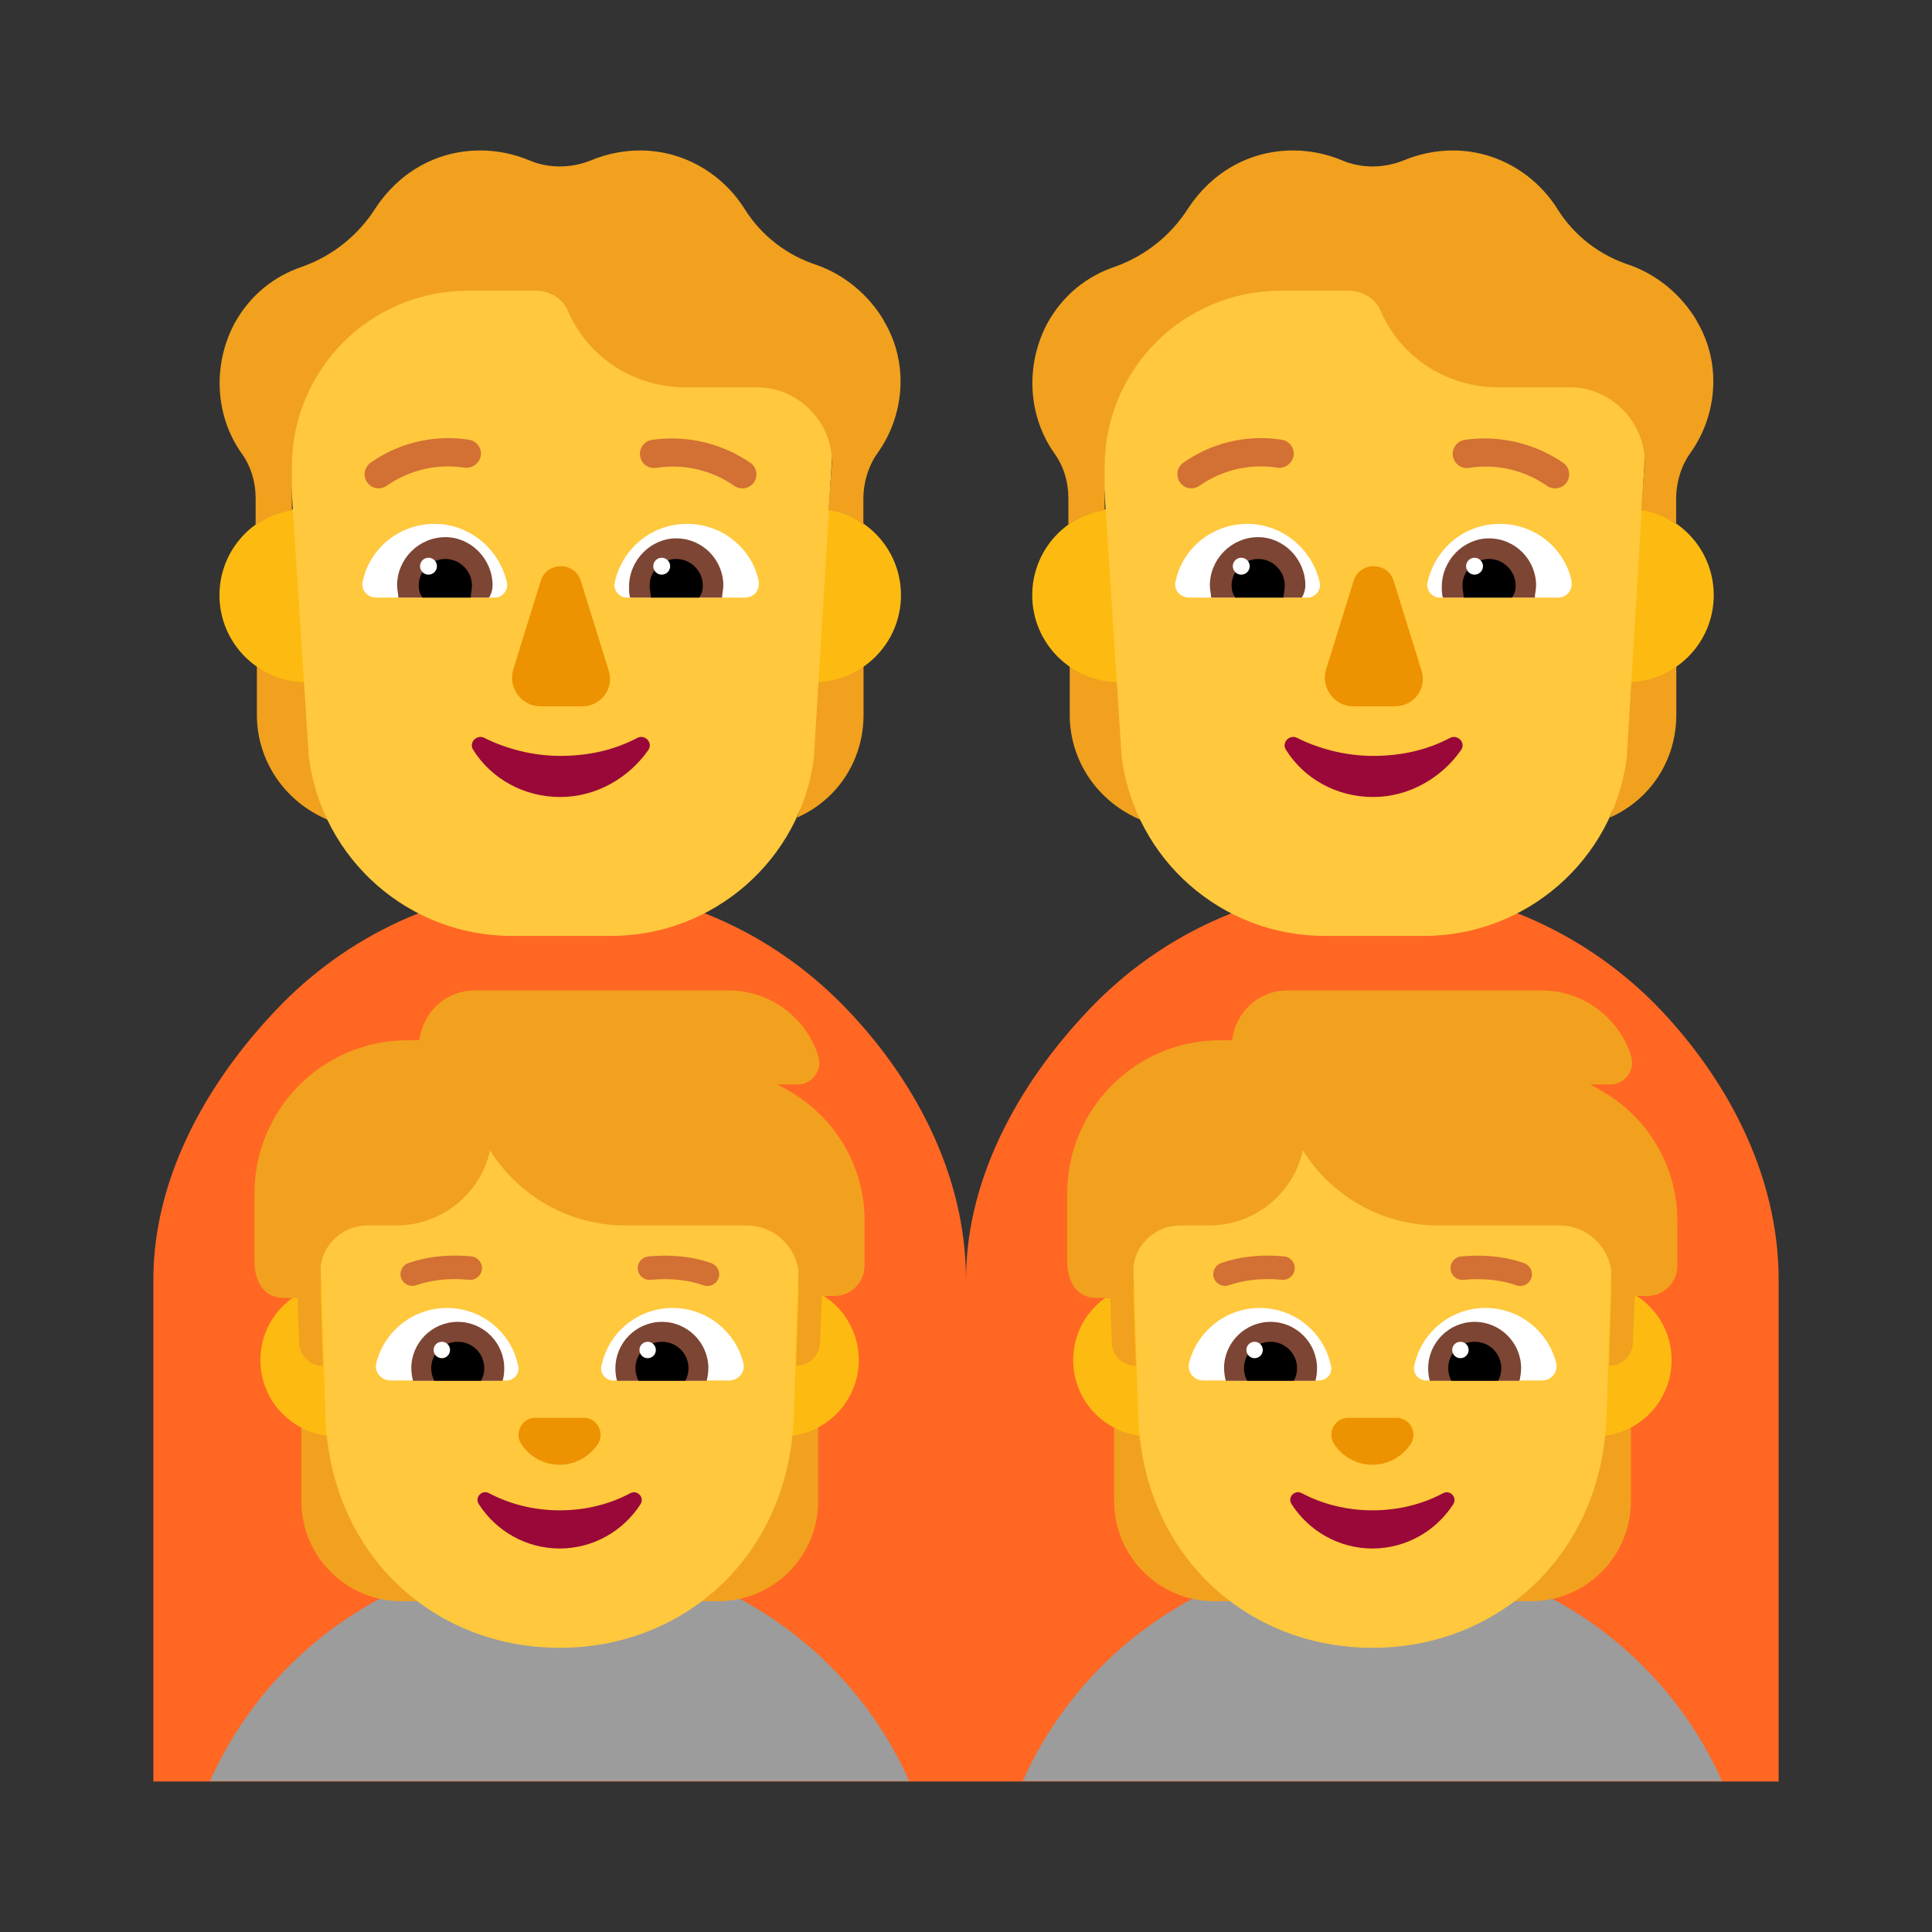 <?xml version="1.0" encoding="UTF-8"?><svg id="a" xmlns="http://www.w3.org/2000/svg" viewBox="0 0 32 32"><rect x="0" y="0" width="32" height="32" fill="#333333" stroke="none"/><path d="M13.292,12.956c.002-.13.003-.263.027-.396l.08-1.474c.26-.02.704-.12.904-.26v1.014c0,.741-.42,1.401-1.101,1.701.085-.183.088-.381.09-.584Z" fill="#f1a11e"/><path d="M4.255,10.831c.22.16.624.26.924.26l.08,1.469c.011.097.015.192.02.286.013.256.025.501.157.735-.721-.3-1.181-.981-1.181-1.741v-1.009Z" fill="#f1a11e"/><path d="M29.46,21.197v8.31H2.54v-8.31c0-1.77.97-3.39,2.14-4.58,1.19-1.2,2.82-1.94,4.63-1.94,1.8,0,3.44.75,4.62,1.94s2.07,2.81,2.07,4.58c0-1.77.97-3.39,2.14-4.58,1.19-1.2,2.83-1.94,4.63-1.94s3.44.75,4.63,1.94c1.17,1.19,2.06,2.81,2.06,4.58Z" fill="#ff6723"/><path d="M6.517,9.858c0,.796-.645,1.441-1.441,1.441s-1.441-.645-1.441-1.441.645-1.441,1.441-1.441,1.441.645,1.441,1.441Z" fill="#fdbb11"/><path d="M14.923,9.858c0,.796-.645,1.441-1.441,1.441s-1.441-.645-1.441-1.441.645-1.441,1.441-1.441,1.441.645,1.441,1.441Z" fill="#fdbb11"/><path d="M10.259,3.533h-1.921c-2.162,0-3.783,1.801-3.543,4.043l.32,4.964c.22,1.701,1.661,2.962,3.362,2.962h1.641c1.701,0,3.142-1.261,3.362-2.942l.3-4.964c.3-2.162-1.361-4.063-3.523-4.063Z" fill="#ffc83d"/><path d="M6.136,8.046c.04.028.088.043.137.043.051-.001.101-.019.142-.05.374-.259.835-.364,1.285-.292.061.006.122-.011.171-.048.049-.037.082-.091.093-.152.004-.03.002-.062-.005-.091-.008-.03-.021-.058-.04-.082-.018-.025-.042-.045-.068-.061-.027-.016-.056-.026-.086-.03-.576-.089-1.163.05-1.637.388-.038.03-.066.072-.08.118-.014.047-.012.097.004.143s.046.086.086.114Z" fill="#d37034"/><path d="M12.15,8.039c.041.033.093.051.146.05.035,0,.069-.008.101-.023.031-.015.059-.036.081-.063.038-.049.056-.111.049-.173-.007-.062-.038-.118-.087-.157-.478-.331-1.063-.47-1.639-.388-.03.004-.06.014-.086.03s-.05.036-.068.061-.032.052-.04.082c-.008.03-.01.061-.005.091.004.031.014.06.029.087s.036.05.061.069c.025.019.053.032.083.04.03.008.061.009.091.005.45-.072.91.032,1.285.29Z" fill="#d37034"/><path d="M6.016,9.598c.12-.52.6-.921,1.181-.921s1.081.42,1.201.981c.02.12-.08.24-.2.24h-1.961c-.16,0-.28-.14-.22-.3Z" fill="#fff"/><path d="M12.561,9.598c-.12-.52-.6-.921-1.181-.921-.6,0-1.081.42-1.201.981-.02.12.08.24.2.24h1.961c.16,0,.26-.14.22-.3Z" fill="#fff"/><path d="M6.577,9.698c0-.44.36-.801.801-.801.42,0,.781.36.781.801,0,.06-.02.14-.06.2h-1.501c0-.028-.004-.056-.009-.086-.005-.034-.011-.072-.011-.115Z" fill="#7d4533"/><path d="M11.981,9.698c0-.42-.34-.781-.781-.781-.42,0-.781.36-.781.801,0,.06,0,.14.02.18h1.521c0-.028.004-.056.009-.086.005-.034.011-.072.011-.115Z" fill="#7d4533"/><path d="M7.377,9.258c.24,0,.44.2.44.44,0,.03-.005.065-.01.1-.005.035-.01.07-.01.1h-.801c-.04-.06-.06-.12-.06-.2,0-.24.2-.44.44-.44Z"/><path d="M11.2,9.258c-.24,0-.44.2-.44.44,0,.03.005.065.01.1s.01.07.01.1h.801c.04-.06.06-.12.06-.2,0-.24-.2-.44-.44-.44Z"/><path d="M7.237,9.378c0,.077-.063.14-.14.14s-.14-.063-.14-.14.063-.14.14-.14.14.063.14.14Z" fill="#fff"/><path d="M11.1,9.378c0,.077-.063.14-.14.14s-.14-.063-.14-.14.063-.14.14-.14.14.063.14.14Z" fill="#fff"/><path d="M8.958,9.618l-.46,1.481c-.08.3.14.6.46.6h.681c.32,0,.54-.3.44-.6l-.46-1.481c-.1-.32-.56-.32-.66,0Z" fill="#ed9200"/><path d="M9.279,12.52c-.46,0-.901-.12-1.261-.3-.12-.06-.26.08-.18.2.3.48.841.781,1.441.781s1.141-.32,1.461-.781c.08-.12-.06-.26-.18-.2-.38.2-.801.3-1.281.3Z" fill="#990839"/><path d="M14.643,5.315c-.26-.44-.66-.761-1.101-.921-.5-.16-.921-.48-1.201-.921-.36-.58-1.001-.981-1.741-.981-.28,0-.56.06-.801.16-.34.14-.721.14-1.041,0-.24-.1-.52-.16-.801-.16-.741,0-1.361.38-1.741.961-.28.44-.701.781-1.201.961-.48.16-.881.48-1.141.961-.36.701-.3,1.521.12,2.122.16.22.24.48.24.761v.44c.18-.12.38-.22.6-.24v-.721c0-1.621,1.301-2.922,2.922-2.922h1.121c.24,0,.46.14.54.36.34.761,1.101,1.241,1.941,1.241h1.221c.66.02,1.201.58,1.201,1.241l-.06.801h.06c.2.04.38.12.52.24v-.44c0-.26.08-.54.24-.761.44-.62.52-1.481.1-2.182Z" fill="#f1a11e"/><path d="M26.754,12.956c.002-.13.003-.263.027-.396l.08-1.474c.26-.02.704-.12.904-.26v1.014c0,.741-.42,1.401-1.101,1.701.085-.183.088-.381.09-.584Z" fill="#f1a11e"/><path d="M17.718,10.831c.22.16.624.26.924.26l.08,1.469c.011.097.015.192.02.286.013.256.025.501.157.735-.721-.3-1.181-.981-1.181-1.741v-1.009Z" fill="#f1a11e"/><path d="M19.979,9.858c0,.796-.645,1.441-1.441,1.441s-1.441-.645-1.441-1.441.645-1.441,1.441-1.441,1.441.645,1.441,1.441Z" fill="#fdbb11"/><path d="M28.385,9.858c0,.796-.645,1.441-1.441,1.441s-1.441-.645-1.441-1.441.645-1.441,1.441-1.441,1.441.645,1.441,1.441Z" fill="#fdbb11"/><path d="M23.722,3.533h-1.921c-2.162,0-3.783,1.801-3.543,4.043l.32,4.964c.22,1.701,1.661,2.962,3.362,2.962h1.641c1.701,0,3.142-1.261,3.362-2.942l.3-4.964c.3-2.162-1.361-4.063-3.523-4.063Z" fill="#ffc83d"/><path d="M19.598,8.046c.04.028.088.043.137.043.051-.001.101-.019.142-.05.374-.259.835-.364,1.285-.292.061.006.122-.011.171-.048.049-.037.082-.091.093-.152.004-.03.002-.062-.005-.091-.008-.03-.021-.058-.04-.082-.018-.025-.042-.045-.068-.061-.027-.016-.056-.026-.086-.03-.576-.089-1.163.05-1.637.388-.038.03-.066.072-.08.118-.014.047-.012.097.004.143s.046.086.086.114Z" fill="#d37034"/><path d="M25.612,8.039c.041.033.093.051.146.05.035,0,.069-.008.101-.023.031-.015.059-.036.081-.063.038-.049.056-.111.049-.173-.007-.062-.038-.118-.087-.157-.478-.331-1.063-.47-1.639-.388-.03.004-.06.014-.086.03s-.05.036-.068.061-.032.052-.04.082c-.008.03-.01.061-.005.091.004.031.014.06.029.087s.036.05.061.069c.025.019.053.032.083.04.03.008.061.009.091.005.45-.072.91.032,1.285.29Z" fill="#d37034"/><path d="M19.479,9.598c.12-.52.6-.921,1.181-.921s1.081.42,1.201.981c.02.12-.08.24-.2.24h-1.961c-.16,0-.28-.14-.22-.3Z" fill="#fff"/><path d="M26.024,9.598c-.12-.52-.6-.921-1.181-.921-.6,0-1.081.42-1.201.981-.02.12.08.24.2.24h1.961c.16,0,.26-.14.22-.3Z" fill="#fff"/><path d="M20.039,9.698c0-.44.36-.801.801-.801.42,0,.781.36.781.801,0,.06-.02.14-.06.2h-1.501c0-.028-.004-.056-.009-.086-.005-.034-.011-.072-.011-.115Z" fill="#7d4533"/><path d="M25.443,9.698c0-.42-.34-.781-.781-.781-.42,0-.781.36-.781.801,0,.06,0,.14.02.18h1.521c0-.028.004-.056.009-.086.005-.034.011-.072.011-.115Z" fill="#7d4533"/><path d="M20.84,9.258c.24,0,.44.2.44.44,0,.03-.005.065-.01.1-.005.035-.01.07-.01.1h-.801c-.04-.06-.06-.12-.06-.2,0-.24.2-.44.44-.44Z"/><path d="M24.663,9.258c-.24,0-.44.2-.44.44,0,.03.005.065.01.1s.01.07.01.1h.801c.04-.06.06-.12.06-.2,0-.24-.2-.44-.44-.44Z"/><path d="M20.699,9.378c0,.077-.063.14-.14.14s-.14-.063-.14-.14.063-.14.14-.14.14.063.14.14Z" fill="#fff"/><path d="M24.563,9.378c0,.077-.063.14-.14.14s-.14-.063-.14-.14.063-.14.14-.14.14.063.14.14Z" fill="#fff"/><path d="M22.421,9.618l-.46,1.481c-.08.3.14.6.46.6h.681c.32,0,.54-.3.44-.6l-.46-1.481c-.1-.32-.56-.32-.66,0Z" fill="#ed9200"/><path d="M22.741,12.52c-.46,0-.901-.12-1.261-.3-.12-.06-.26.08-.18.2.3.48.841.781,1.441.781s1.141-.32,1.461-.781c.08-.12-.06-.26-.18-.2-.38.2-.801.3-1.281.3Z" fill="#990839"/><path d="M28.105,5.315c-.26-.44-.66-.761-1.101-.921-.5-.16-.921-.48-1.201-.921-.36-.58-1.001-.981-1.741-.981-.28,0-.56.06-.801.16-.34.14-.721.14-1.041,0-.24-.1-.52-.16-.801-.16-.741,0-1.361.38-1.741.961-.28.44-.701.781-1.201.961-.48.16-.881.48-1.141.961-.36.701-.3,1.521.12,2.122.16.22.24.48.24.761v.44c.18-.12.38-.22.6-.24v-.721c0-1.621,1.301-2.922,2.922-2.922h1.121c.24,0,.46.14.54.36.34.761,1.101,1.241,1.941,1.241h1.221c.66.02,1.201.58,1.201,1.241l-.06.801h.06c.2.04.38.12.52.24v-.44c0-.26.08-.54.24-.761.44-.62.52-1.481.1-2.182Z" fill="#f1a11e"/><path d="M15.06,29.501H3.478c.989-2.22,3.208-3.763,5.791-3.763s4.802,1.544,5.791,3.763Z" fill="#9c9c9c"/><path d="M13.012,18.036l-.136-.074h.334c.245,0,.42-.241.342-.475-.198-.627-.789-1.082-1.481-1.082h-4.21c-.474,0-.859.358-.913.821-.004,0-.009,0-.014.002-.005,0-.01.002-.014.002h-.171c-1.399,0-2.534,1.136-2.534,2.538v1.129c0,.329.158.601.486.601h.225l-.361,1.135h.496l-.069.582v1.65c0,.913.742,1.656,1.656,1.656h.404v-3.888h4.439v3.888h.404c.913,0,1.656-.742,1.656-1.656v-2.232h.42l-.358-1.167h.206c.276,0,.501-.226.501-.502v-.728c.008-.918-.498-1.763-1.31-2.199Z" fill="#f1a11e"/><path d="M4.845,21.497c-.322.229-.532.605-.532,1.03,0,.698.566,1.263,1.263,1.263s1.263-.566,1.263-1.263-.566-1.263-1.263-1.263c-.092,0-.181.01-.267.028l.014.519v.023l.027.79c-.214,0-.389-.167-.396-.381l-.027-.746h-.082Z" fill="#fdbb11"/><path d="M13.23,21.293c-.087-.019-.177-.029-.269-.029-.698,0-1.263.566-1.263,1.263s.566,1.263,1.263,1.263,1.263-.566,1.263-1.263c0-.446-.231-.838-.58-1.063h-.03l-.008.202-.023.576c-.008.214-.183.381-.396.381l.043-1.332Z" fill="#fdbb11"/><path d="M5.31,20.981l.082,2.509c.093,2.275,1.801,3.803,3.877,3.803s3.784-1.528,3.877-3.803l.08-2.443c-.058-.424-.42-.75-.859-.75h-2.01c-.945,0-1.773-.498-2.239-1.242-.159.708-.793,1.242-1.551,1.242h-.482c-.399,0-.728.299-.776.684Z" fill="#ffc83d"/><path d="M9.27,25.016c-.431,0-.831-.105-1.172-.285-.116-.062-.241.07-.167.183.283.441.78.734,1.339.734s1.056-.293,1.339-.734c.07-.109-.05-.242-.167-.183-.342.183-.741.285-1.172.285Z" fill="#990839"/><path d="M9.266,24.261c.264,0,.494-.134.634-.339.124-.185-.008-.438-.229-.438h-.805c-.222,0-.354.253-.229.438.136.205.369.339.63.339Z" fill="#ed9200"/><path d="M6.233,22.574c.132-.521.606-.91,1.17-.91.587,0,1.073.416,1.182.968.023.12-.074.233-.198.233h-1.92c-.155,0-.272-.144-.233-.292Z" fill="#fff"/><path d="M12.312,22.574c-.132-.521-.606-.91-1.17-.91-.587,0-1.073.416-1.182.968-.023.12.074.233.198.233h1.92c.155,0,.272-.144.233-.292Z" fill="#fff"/><path d="M6.812,22.664c0-.424.346-.77.77-.77s.77.346.77.77c0,.074-.008.14-.027.206h-1.485c-.016-.066-.027-.136-.027-.206Z" fill="#7d4533"/><path d="M11.733,22.664c0-.424-.346-.77-.77-.77s-.77.346-.77.77c0,.074.008.14.027.206h1.485c.016-.066.027-.136.027-.206Z" fill="#7d4533"/><path d="M7.582,22.224c.241,0,.439.194.439.439,0,.074-.019.144-.051.206h-.777c-.031-.062-.051-.132-.051-.206,0-.241.194-.439.439-.439Z"/><path d="M10.964,22.224c-.241,0-.439.194-.439.439,0,.074.019.144.051.206h.777c.031-.062.051-.132.051-.206,0-.241-.194-.439-.439-.439Z"/><path d="M7.454,22.36c0,.075-.061.136-.136.136s-.136-.061-.136-.136.061-.136.136-.136.136.061.136.136Z" fill="#fff"/><path d="M10.863,22.36c0,.075-.061.136-.136.136s-.136-.061-.136-.136.061-.136.136-.136.136.061.136.136Z" fill="#fff"/><path d="M6.893,21.288c.203-.072.493-.127.877-.091.107.01.202-.068.212-.175.01-.107-.068-.202-.175-.212-.44-.042-.787.02-1.044.111-.101.036-.154.147-.118.248.036.101.147.154.248.118Z" fill="#d37034"/><path d="M11.783,20.922c-.256-.091-.603-.153-1.044-.111-.107.01-.185.105-.175.212.01.107.105.185.212.175.384-.036.674.019.877.091.101.036.212-.017.248-.118.036-.101-.017-.212-.118-.248Z" fill="#d37034"/><path d="M28.522,29.501h-11.582c.989-2.22,3.208-3.763,5.791-3.763s4.802,1.544,5.791,3.763Z" fill="#9c9c9c"/><path d="M26.474,18.036l-.136-.074h.334c.245,0,.42-.241.342-.475-.198-.627-.789-1.082-1.481-1.082h-4.21c-.474,0-.859.358-.913.821-.004,0-.009,0-.014.002-.005,0-.01.002-.014.002h-.171c-1.399,0-2.534,1.136-2.534,2.538v1.129c0,.329.158.601.486.601h.225l-.361,1.135h.496l-.069.582v1.65c0,.913.742,1.656,1.656,1.656h.404v-3.888h4.439v3.888h.404c.913,0,1.656-.742,1.656-1.656v-2.232h.42l-.358-1.167h.206c.276,0,.501-.226.501-.502v-.728c.008-.918-.498-1.763-1.31-2.199Z" fill="#f1a11e"/><path d="M18.307,21.497c-.322.229-.532.605-.532,1.03,0,.698.566,1.263,1.263,1.263s1.263-.566,1.263-1.263-.566-1.263-1.263-1.263c-.092,0-.181.01-.267.028l.014.519v.023l.027.79c-.214,0-.389-.167-.396-.381l-.027-.746h-.082Z" fill="#fdbb11"/><path d="M26.693,21.293c-.087-.019-.177-.029-.269-.029-.698,0-1.263.566-1.263,1.263s.566,1.263,1.263,1.263,1.263-.566,1.263-1.263c0-.446-.231-.838-.58-1.063h-.03l-.008.202-.023.576c-.008.214-.183.381-.396.381l.043-1.332Z" fill="#fdbb11"/><path d="M18.772,20.981l.082,2.509c.093,2.275,1.801,3.803,3.877,3.803s3.784-1.528,3.877-3.803l.08-2.443c-.058-.424-.42-.75-.859-.75h-2.01c-.945,0-1.773-.498-2.239-1.242-.159.708-.793,1.242-1.551,1.242h-.482c-.399,0-.728.299-.776.684Z" fill="#ffc83d"/><path d="M22.732,25.016c-.431,0-.831-.105-1.172-.285-.116-.062-.241.07-.167.183.283.441.78.734,1.339.734s1.056-.293,1.339-.734c.07-.109-.05-.242-.167-.183-.342.183-.741.285-1.172.285Z" fill="#990839"/><path d="M22.729,24.261c.264,0,.494-.134.634-.339.124-.185-.008-.438-.229-.438h-.805c-.222,0-.354.253-.229.438.136.205.369.339.63.339Z" fill="#ed9200"/><path d="M19.695,22.574c.132-.521.606-.91,1.17-.91.587,0,1.073.416,1.182.968.023.12-.074.233-.198.233h-1.92c-.155,0-.272-.144-.233-.292Z" fill="#fff"/><path d="M25.775,22.574c-.132-.521-.606-.91-1.17-.91-.587,0-1.073.416-1.182.968-.023.12.074.233.198.233h1.92c.155,0,.272-.144.233-.292Z" fill="#fff"/><path d="M20.274,22.664c0-.424.346-.77.77-.77s.77.346.77.77c0,.074-.008.14-.027.206h-1.485c-.016-.066-.027-.136-.027-.206Z" fill="#7d4533"/><path d="M25.195,22.664c0-.424-.346-.77-.77-.77s-.77.346-.77.77c0,.074.008.14.027.206h1.485c.016-.066.027-.136.027-.206Z" fill="#7d4533"/><path d="M21.044,22.224c.241,0,.439.194.439.439,0,.074-.019.144-.051.206h-.777c-.031-.062-.051-.132-.051-.206,0-.241.194-.439.439-.439Z"/><path d="M24.426,22.224c-.241,0-.439.194-.439.439,0,.074.019.144.051.206h.777c.031-.062.051-.132.051-.206,0-.241-.194-.439-.439-.439Z"/><path d="M20.916,22.36c0,.075-.061.136-.136.136s-.136-.061-.136-.136.061-.136.136-.136.136.061.136.136Z" fill="#fff"/><path d="M24.325,22.36c0,.075-.061.136-.136.136s-.136-.061-.136-.136.061-.136.136-.136.136.061.136.136Z" fill="#fff"/><path d="M20.355,21.288c.203-.072.493-.127.877-.091.107.01.202-.068.212-.175.01-.107-.068-.202-.175-.212-.44-.042-.787.02-1.044.111-.101.036-.154.147-.118.248.036.101.147.154.248.118Z" fill="#d37034"/><path d="M25.245,20.922c-.256-.091-.603-.153-1.044-.111-.107.01-.185.105-.175.212.01.107.105.185.212.175.384-.036.674.019.877.091.101.036.212-.017.248-.118.036-.101-.017-.212-.118-.248Z" fill="#d37034"/></svg>